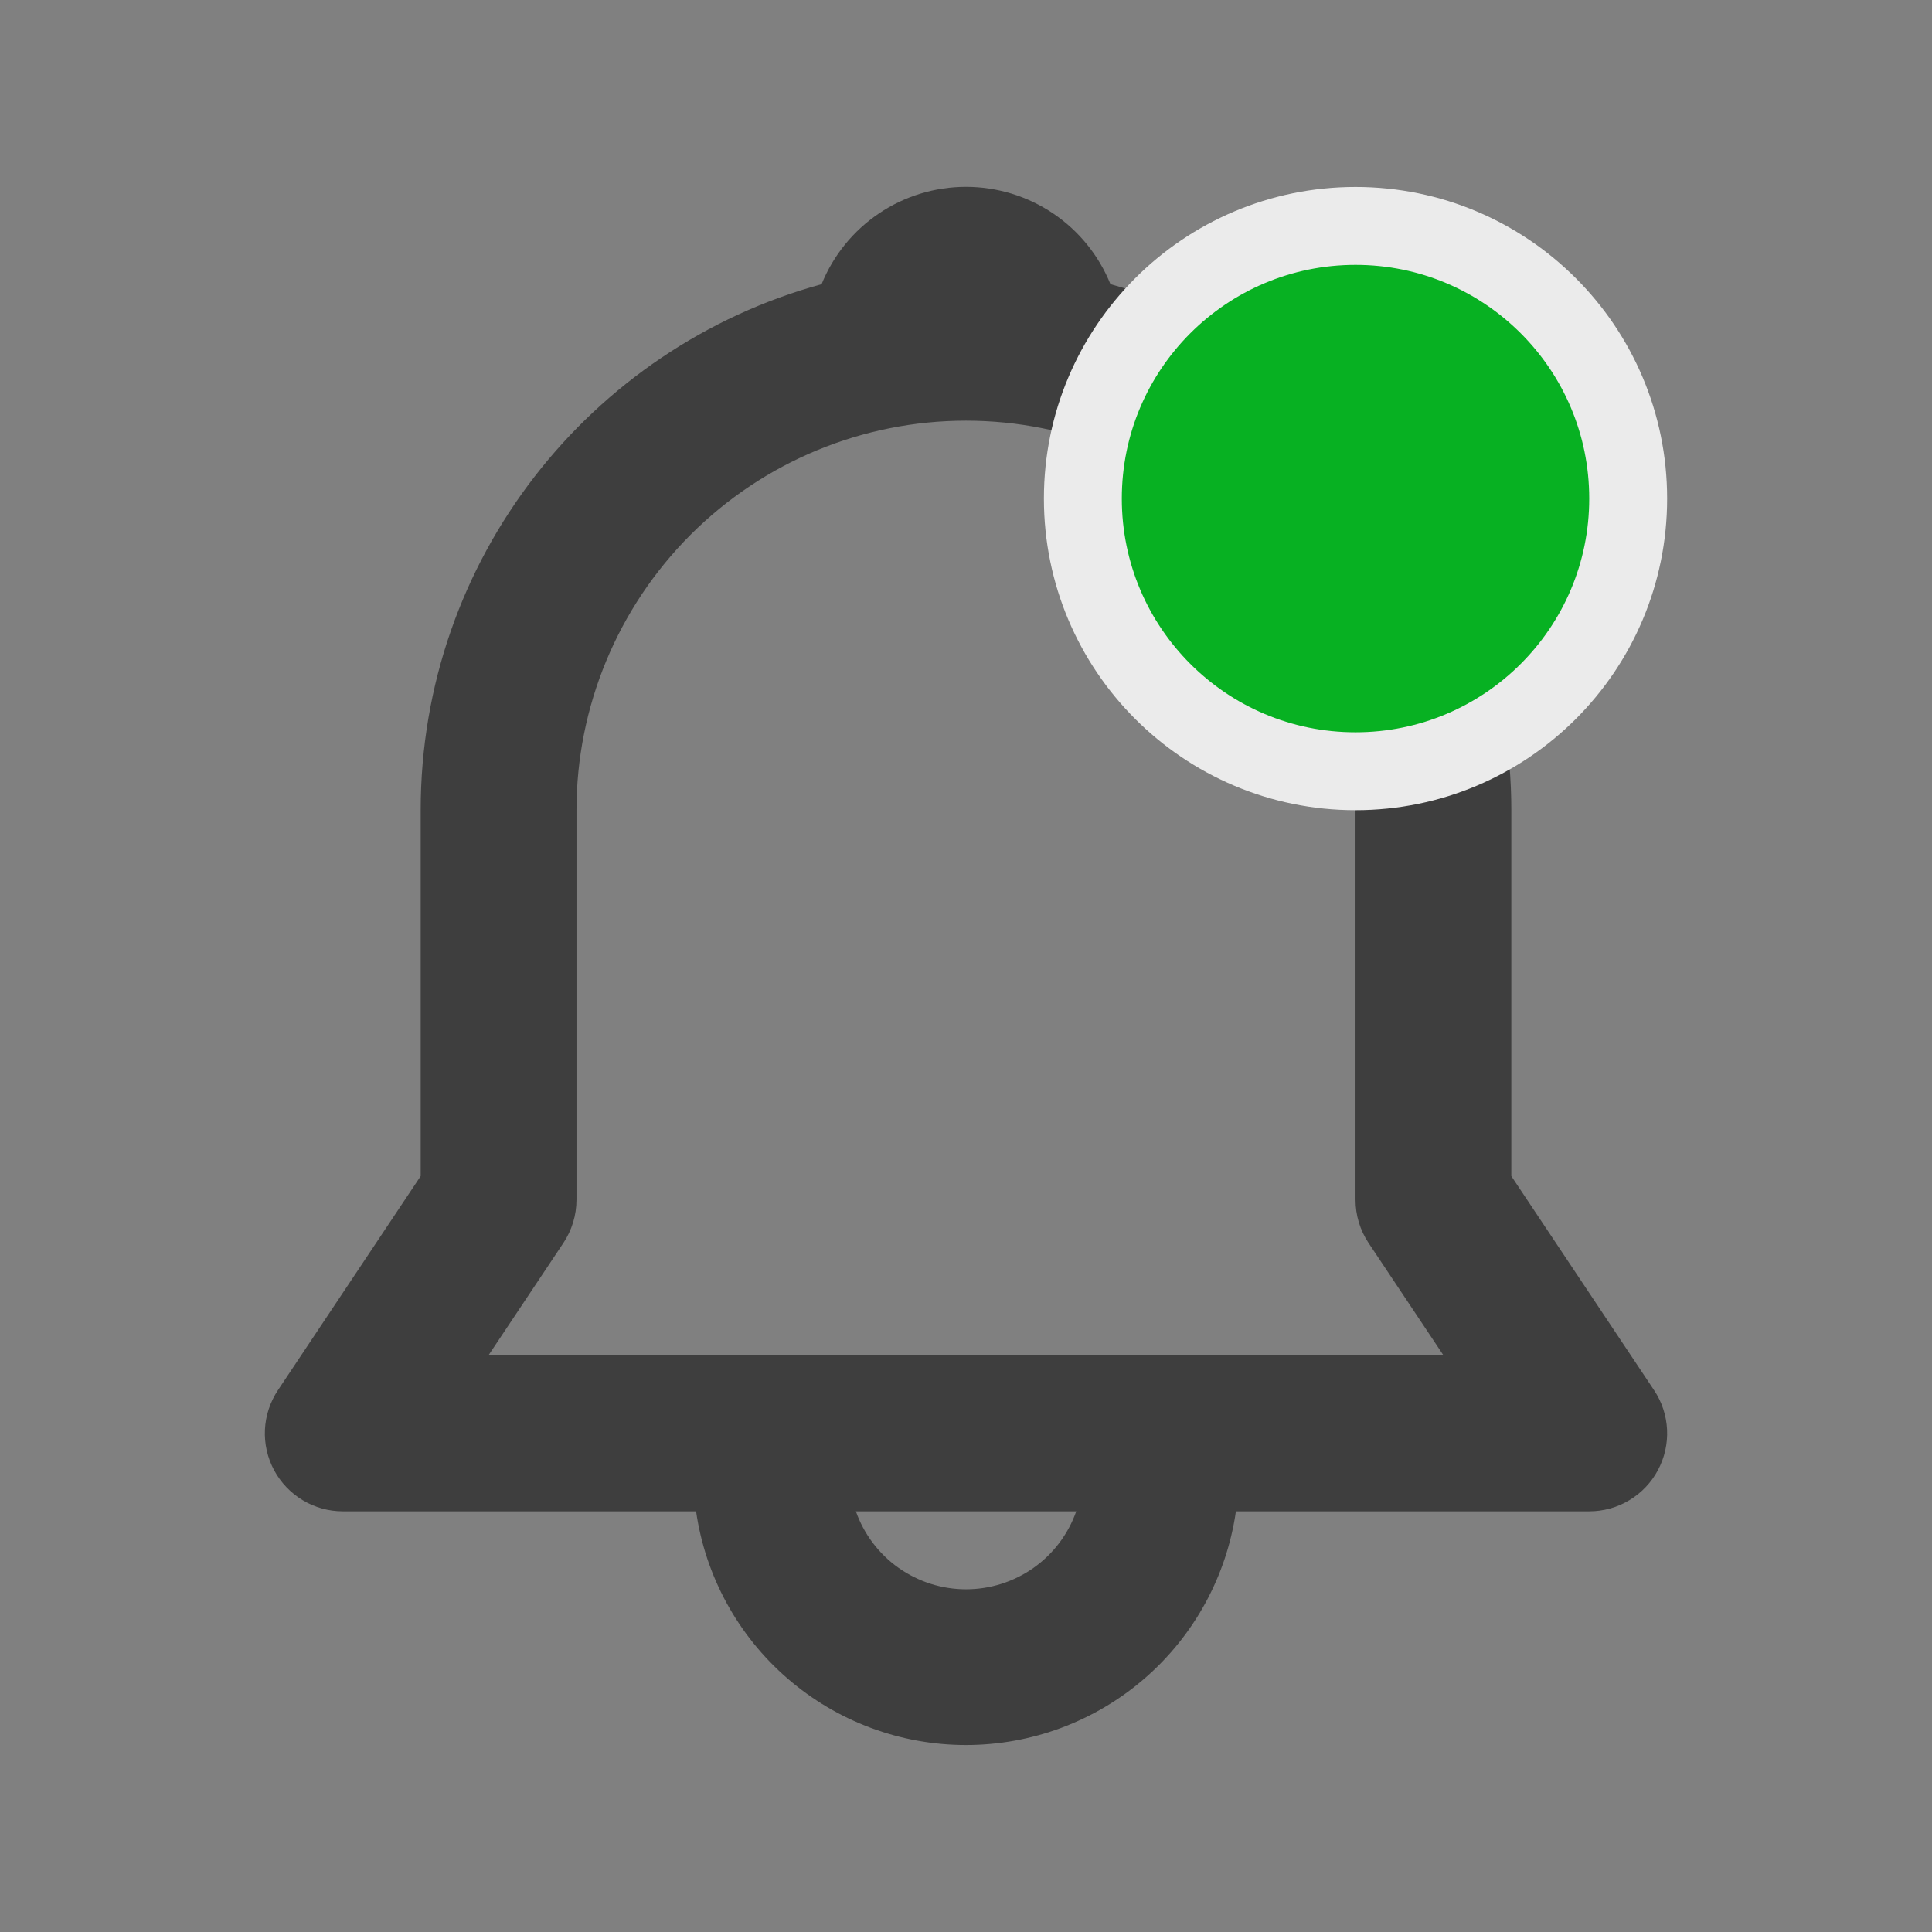 <svg width="31" height="31" viewBox="0 0 31 31" fill="none" xmlns="http://www.w3.org/2000/svg">
<rect x="0" y="0" width="31" height="31" fill="#808080" stroke="none"/>
<path d="M13.183 4.56C13.37 4.098 13.69 3.703 14.103 3.425C14.516 3.146 15.002 2.998 15.5 2.998C15.998 2.998 16.485 3.146 16.898 3.425C17.311 3.703 17.631 4.098 17.818 4.56C19.666 5.068 21.297 6.169 22.459 7.694C23.621 9.219 24.25 11.083 24.25 13V18.871L26.54 22.306C26.666 22.494 26.738 22.713 26.749 22.939C26.76 23.165 26.709 23.39 26.602 23.59C26.496 23.789 26.337 23.956 26.143 24.072C25.949 24.189 25.727 24.25 25.5 24.25H19.831C19.681 25.291 19.16 26.244 18.365 26.932C17.569 27.621 16.552 28 15.5 28C14.448 28 13.431 27.621 12.636 26.932C11.84 26.244 11.319 25.291 11.169 24.25H5.5C5.274 24.25 5.052 24.189 4.858 24.072C4.664 23.956 4.505 23.789 4.398 23.59C4.291 23.39 4.24 23.165 4.251 22.939C4.262 22.713 4.335 22.494 4.46 22.306L6.75 18.871V13C6.75 8.97 9.475 5.575 13.183 4.56ZM13.733 24.25C13.862 24.616 14.101 24.933 14.418 25.157C14.735 25.381 15.113 25.501 15.501 25.501C15.889 25.501 16.267 25.381 16.584 25.157C16.901 24.933 17.14 24.616 17.269 24.25H13.731H13.733ZM15.5 6.75C13.843 6.75 12.253 7.408 11.081 8.58C9.909 9.753 9.25 11.342 9.25 13V19.25C9.25 19.497 9.177 19.738 9.04 19.944L7.836 21.75H23.163L21.959 19.944C21.822 19.738 21.75 19.497 21.75 19.25V13C21.75 11.342 21.092 9.753 19.92 8.58C18.747 7.408 17.158 6.75 15.5 6.75Z" fill="#3E3E3E"/>
<circle cx="21.75" cy="8" r="4.375" fill="#07B122" stroke="#EBEBEB" stroke-width="1.25"/>
</svg>

